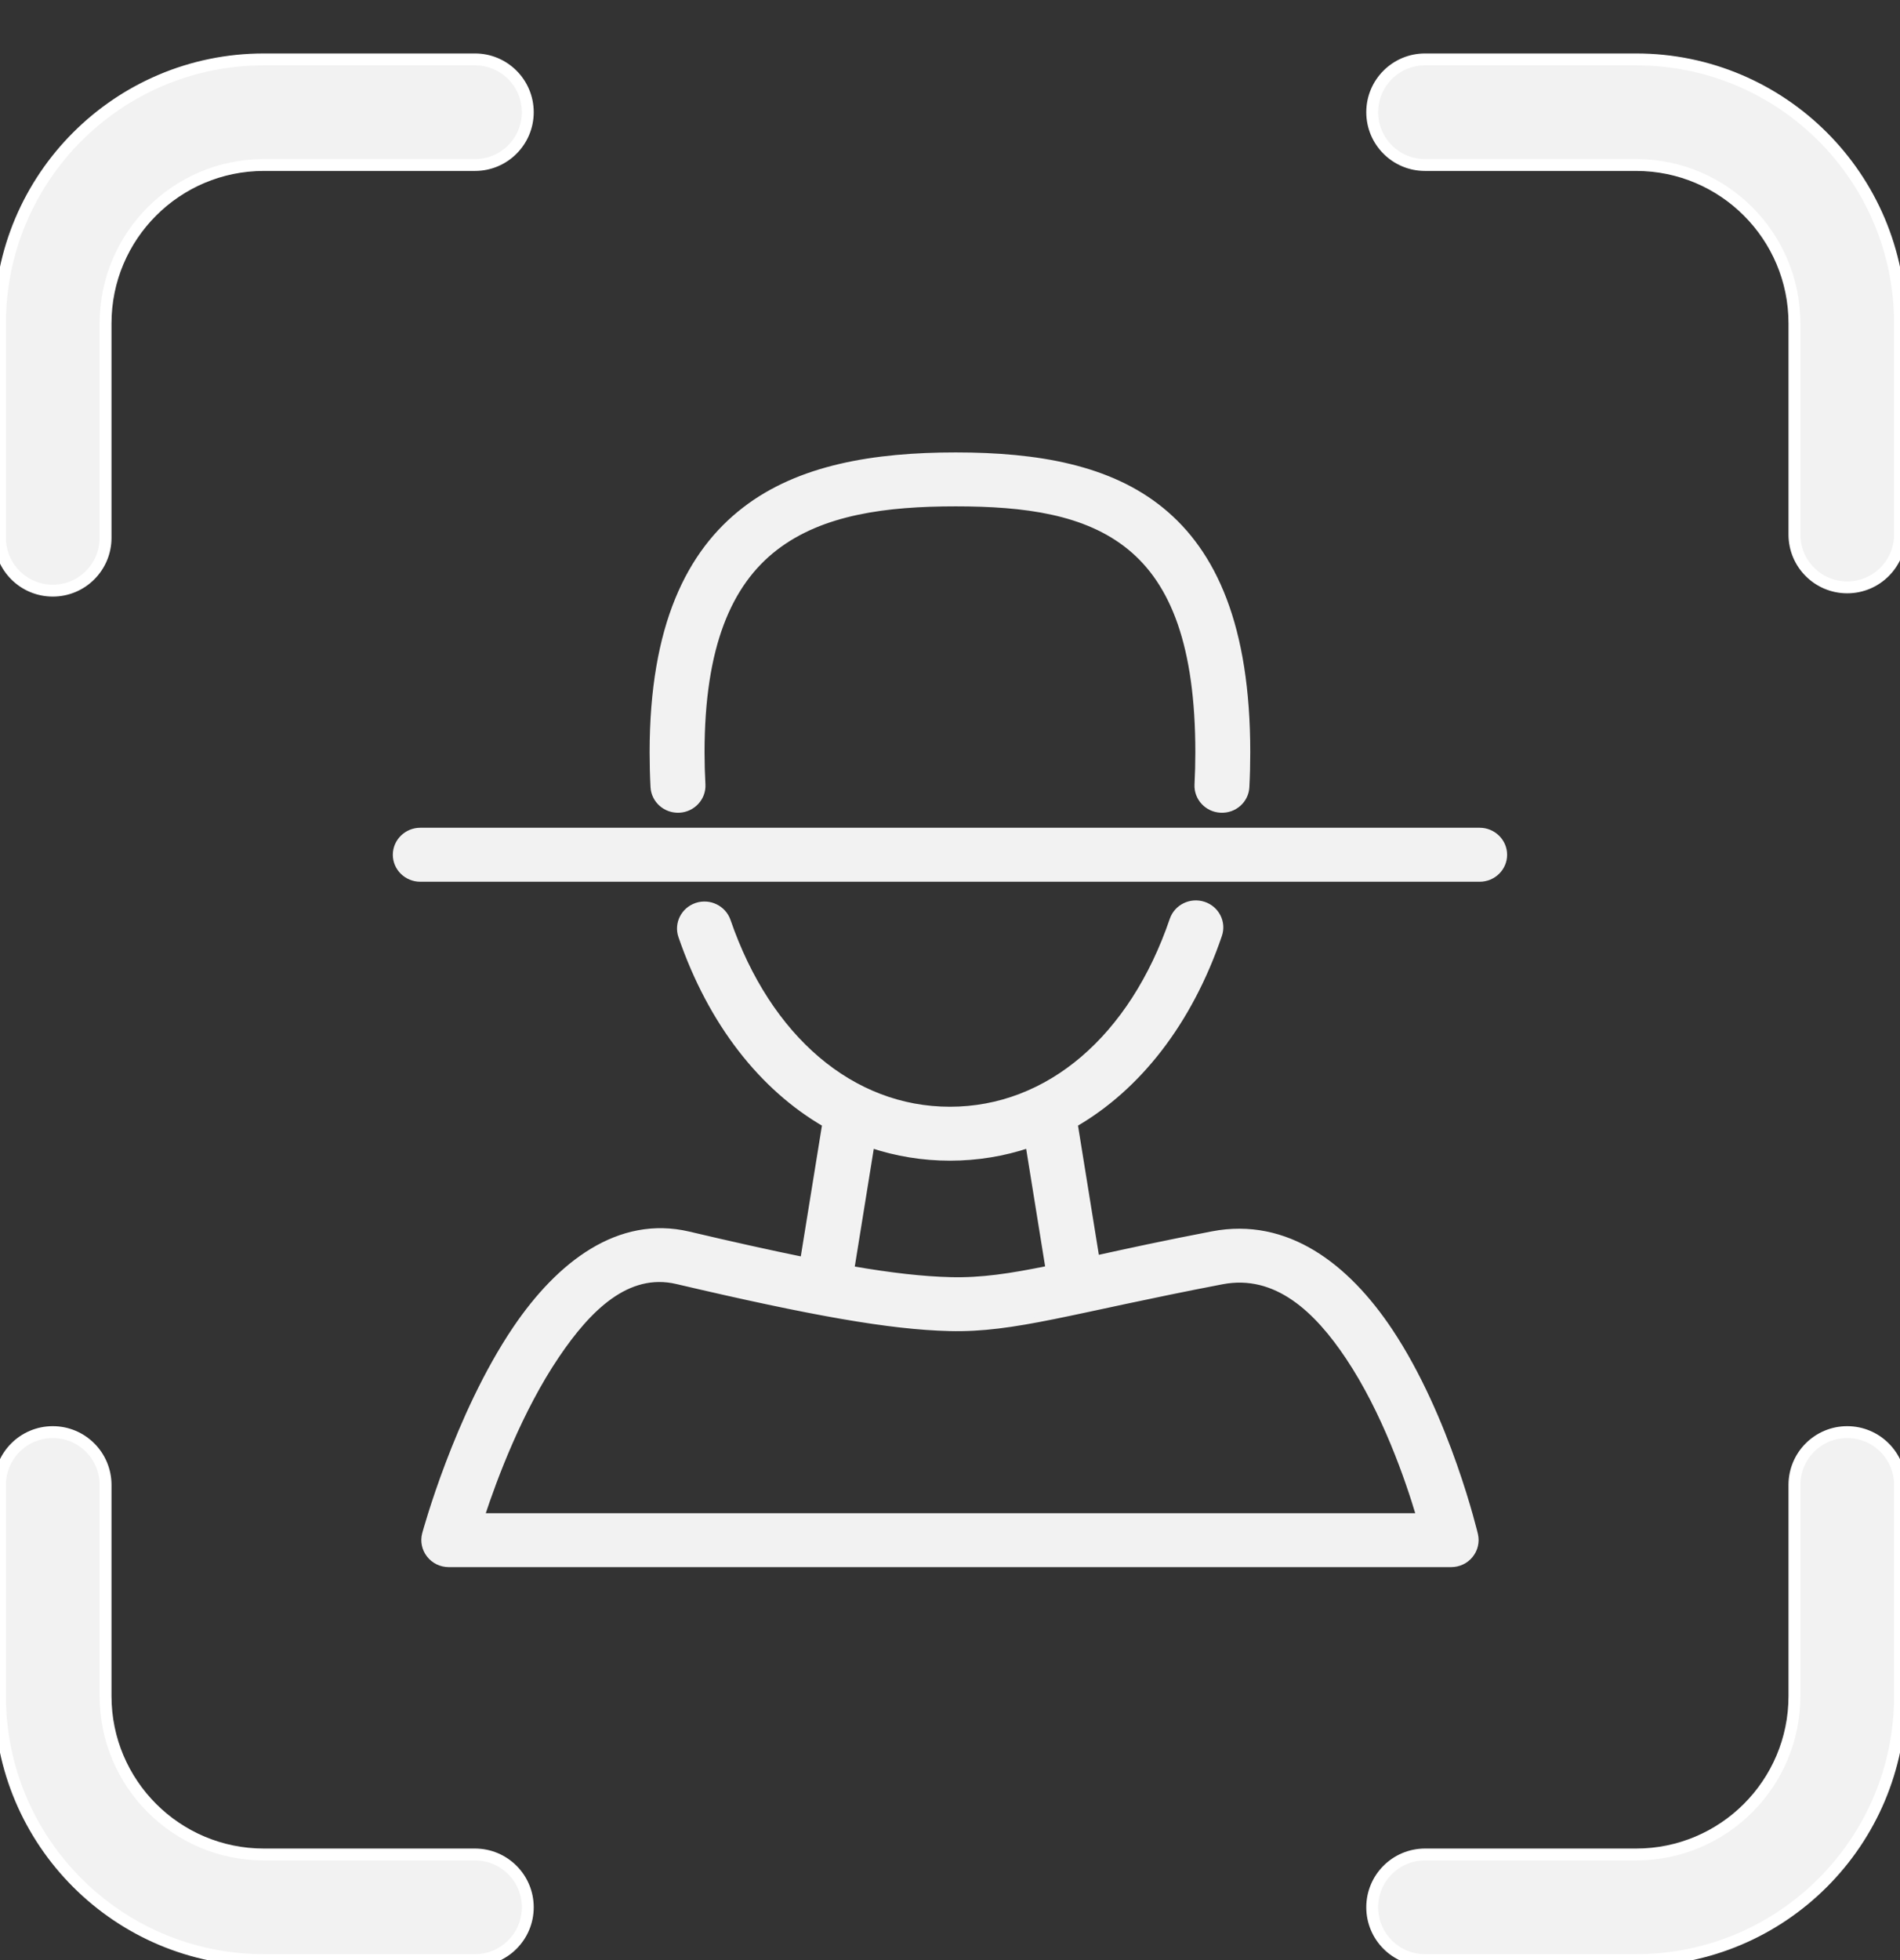 <svg width="32" height="33" viewBox="0 0 32 33" fill="none" xmlns="http://www.w3.org/2000/svg">
<rect x="0" y="0" width="32" height="33" fill="#333333" stroke="none"/>
<path fill-rule="evenodd" clip-rule="evenodd" d="M18.466 21.186C18.994 21.07 19.627 20.932 20.421 20.78C21.672 20.54 22.679 21.321 23.403 22.404C24.38 23.866 24.843 25.84 24.843 25.84C24.87 25.959 24.841 26.085 24.763 26.181C24.685 26.278 24.566 26.334 24.44 26.334H7.558C7.43 26.334 7.31 26.276 7.232 26.176C7.154 26.077 7.127 25.948 7.159 25.827C7.159 25.827 7.696 23.835 8.685 22.372C9.425 21.278 10.428 20.51 11.595 20.783C12.337 20.958 12.974 21.099 13.528 21.212L13.898 18.925C12.842 18.314 11.979 17.229 11.474 15.761C11.401 15.55 11.518 15.321 11.733 15.249C11.949 15.178 12.183 15.292 12.256 15.504C12.936 17.48 14.343 18.683 15.999 18.683C17.661 18.683 19.071 17.473 19.749 15.485C19.821 15.274 20.055 15.159 20.271 15.23C20.487 15.3 20.604 15.53 20.532 15.741C20.028 17.219 19.162 18.311 18.101 18.925L18.466 21.186ZM14.339 21.365C15.013 21.481 15.547 21.541 16.01 21.552C16.529 21.565 17.012 21.492 17.659 21.36L17.323 19.277C16.9 19.418 16.456 19.491 15.999 19.491C15.543 19.491 15.099 19.418 14.676 19.277L14.339 21.365ZM23.903 25.526C23.714 24.89 23.323 23.76 22.712 22.846C22.183 22.053 21.496 21.397 20.58 21.573C18.041 22.06 17.088 22.388 15.989 22.36C14.991 22.335 13.674 22.102 11.402 21.569C10.563 21.372 9.905 22.031 9.373 22.819C8.752 23.736 8.324 24.88 8.112 25.526H23.903ZM20.992 13.251C20.981 13.473 20.787 13.645 20.559 13.633C20.332 13.622 20.157 13.432 20.168 13.209C20.177 13.032 20.182 12.851 20.182 12.667C20.182 10.879 19.771 9.816 19.032 9.212C18.293 8.608 17.257 8.475 16.096 8.475C14.928 8.475 13.842 8.612 13.054 9.22C12.273 9.822 11.816 10.882 11.816 12.667C11.816 12.851 11.821 13.031 11.831 13.209C11.842 13.431 11.667 13.621 11.44 13.633C11.212 13.644 11.018 13.473 11.006 13.25C10.996 13.059 10.991 12.865 10.991 12.667C10.991 10.54 11.613 9.302 12.544 8.585C13.467 7.872 14.728 7.667 16.096 7.667C17.471 7.667 18.685 7.876 19.561 8.592C20.438 9.308 21.007 10.543 21.007 12.667C21.007 12.865 21.002 13.06 20.992 13.251ZM7.079 14.795C6.851 14.795 6.666 14.614 6.666 14.391C6.666 14.168 6.851 13.986 7.079 13.986H24.92C25.148 13.986 25.333 14.168 25.333 14.391C25.333 14.614 25.148 14.795 24.92 14.795H7.079Z" fill="#f2f2f2" stroke="#f2f2f2" stroke-width="0.1"/>
<path d="M8 1C8.491 1 8.889 1.398 8.889 1.889C8.889 2.38 8.491 2.778 8 2.778H4.444C2.972 2.778 1.778 3.972 1.778 5.444L1.778 9.055C1.778 9.546 1.38 9.944 0.889 9.944C0.398 9.944 -1.5516e-09 9.546 -1.46247e-09 9.055L-8.06904e-10 5.444C-3.61264e-10 2.99 1.99 1 4.444 1H8ZM24 2.778C23.509 2.778 23.111 2.38 23.111 1.889C23.111 1.398 23.509 1 24 1H27.556C30.01 1 32 2.99 32 5.444L32 9C32 9.491 31.602 9.889 31.111 9.889C30.62 9.889 30.222 9.491 30.222 9L30.222 5.444C30.222 3.972 29.028 2.778 27.556 2.778H24ZM30.222 25C30.222 24.509 30.62 24.111 31.111 24.111C31.602 24.111 32 24.509 32 25L32 28.556C32 31.01 30.01 33 27.556 33H24C23.509 33 23.111 32.602 23.111 32.111C23.111 31.62 23.509 31.222 24 31.222H27.556C29.028 31.222 30.222 30.028 30.222 28.556L30.222 25ZM-4.35728e-09 25C-4.26817e-09 24.509 0.398 24.111 0.889 24.111C1.38 24.111 1.778 24.509 1.778 25L1.778 28.556C1.778 30.028 2.972 31.222 4.444 31.222H8C8.491 31.222 8.889 31.62 8.889 32.111C8.889 32.602 8.491 33 8 33H4.444C1.99 33 -5.44844e-09 31.01 -5.0028e-09 28.556L-4.35728e-09 25Z" fill="#f2f2f2" stroke="white" stroke-width="0.2"/>
</svg>
